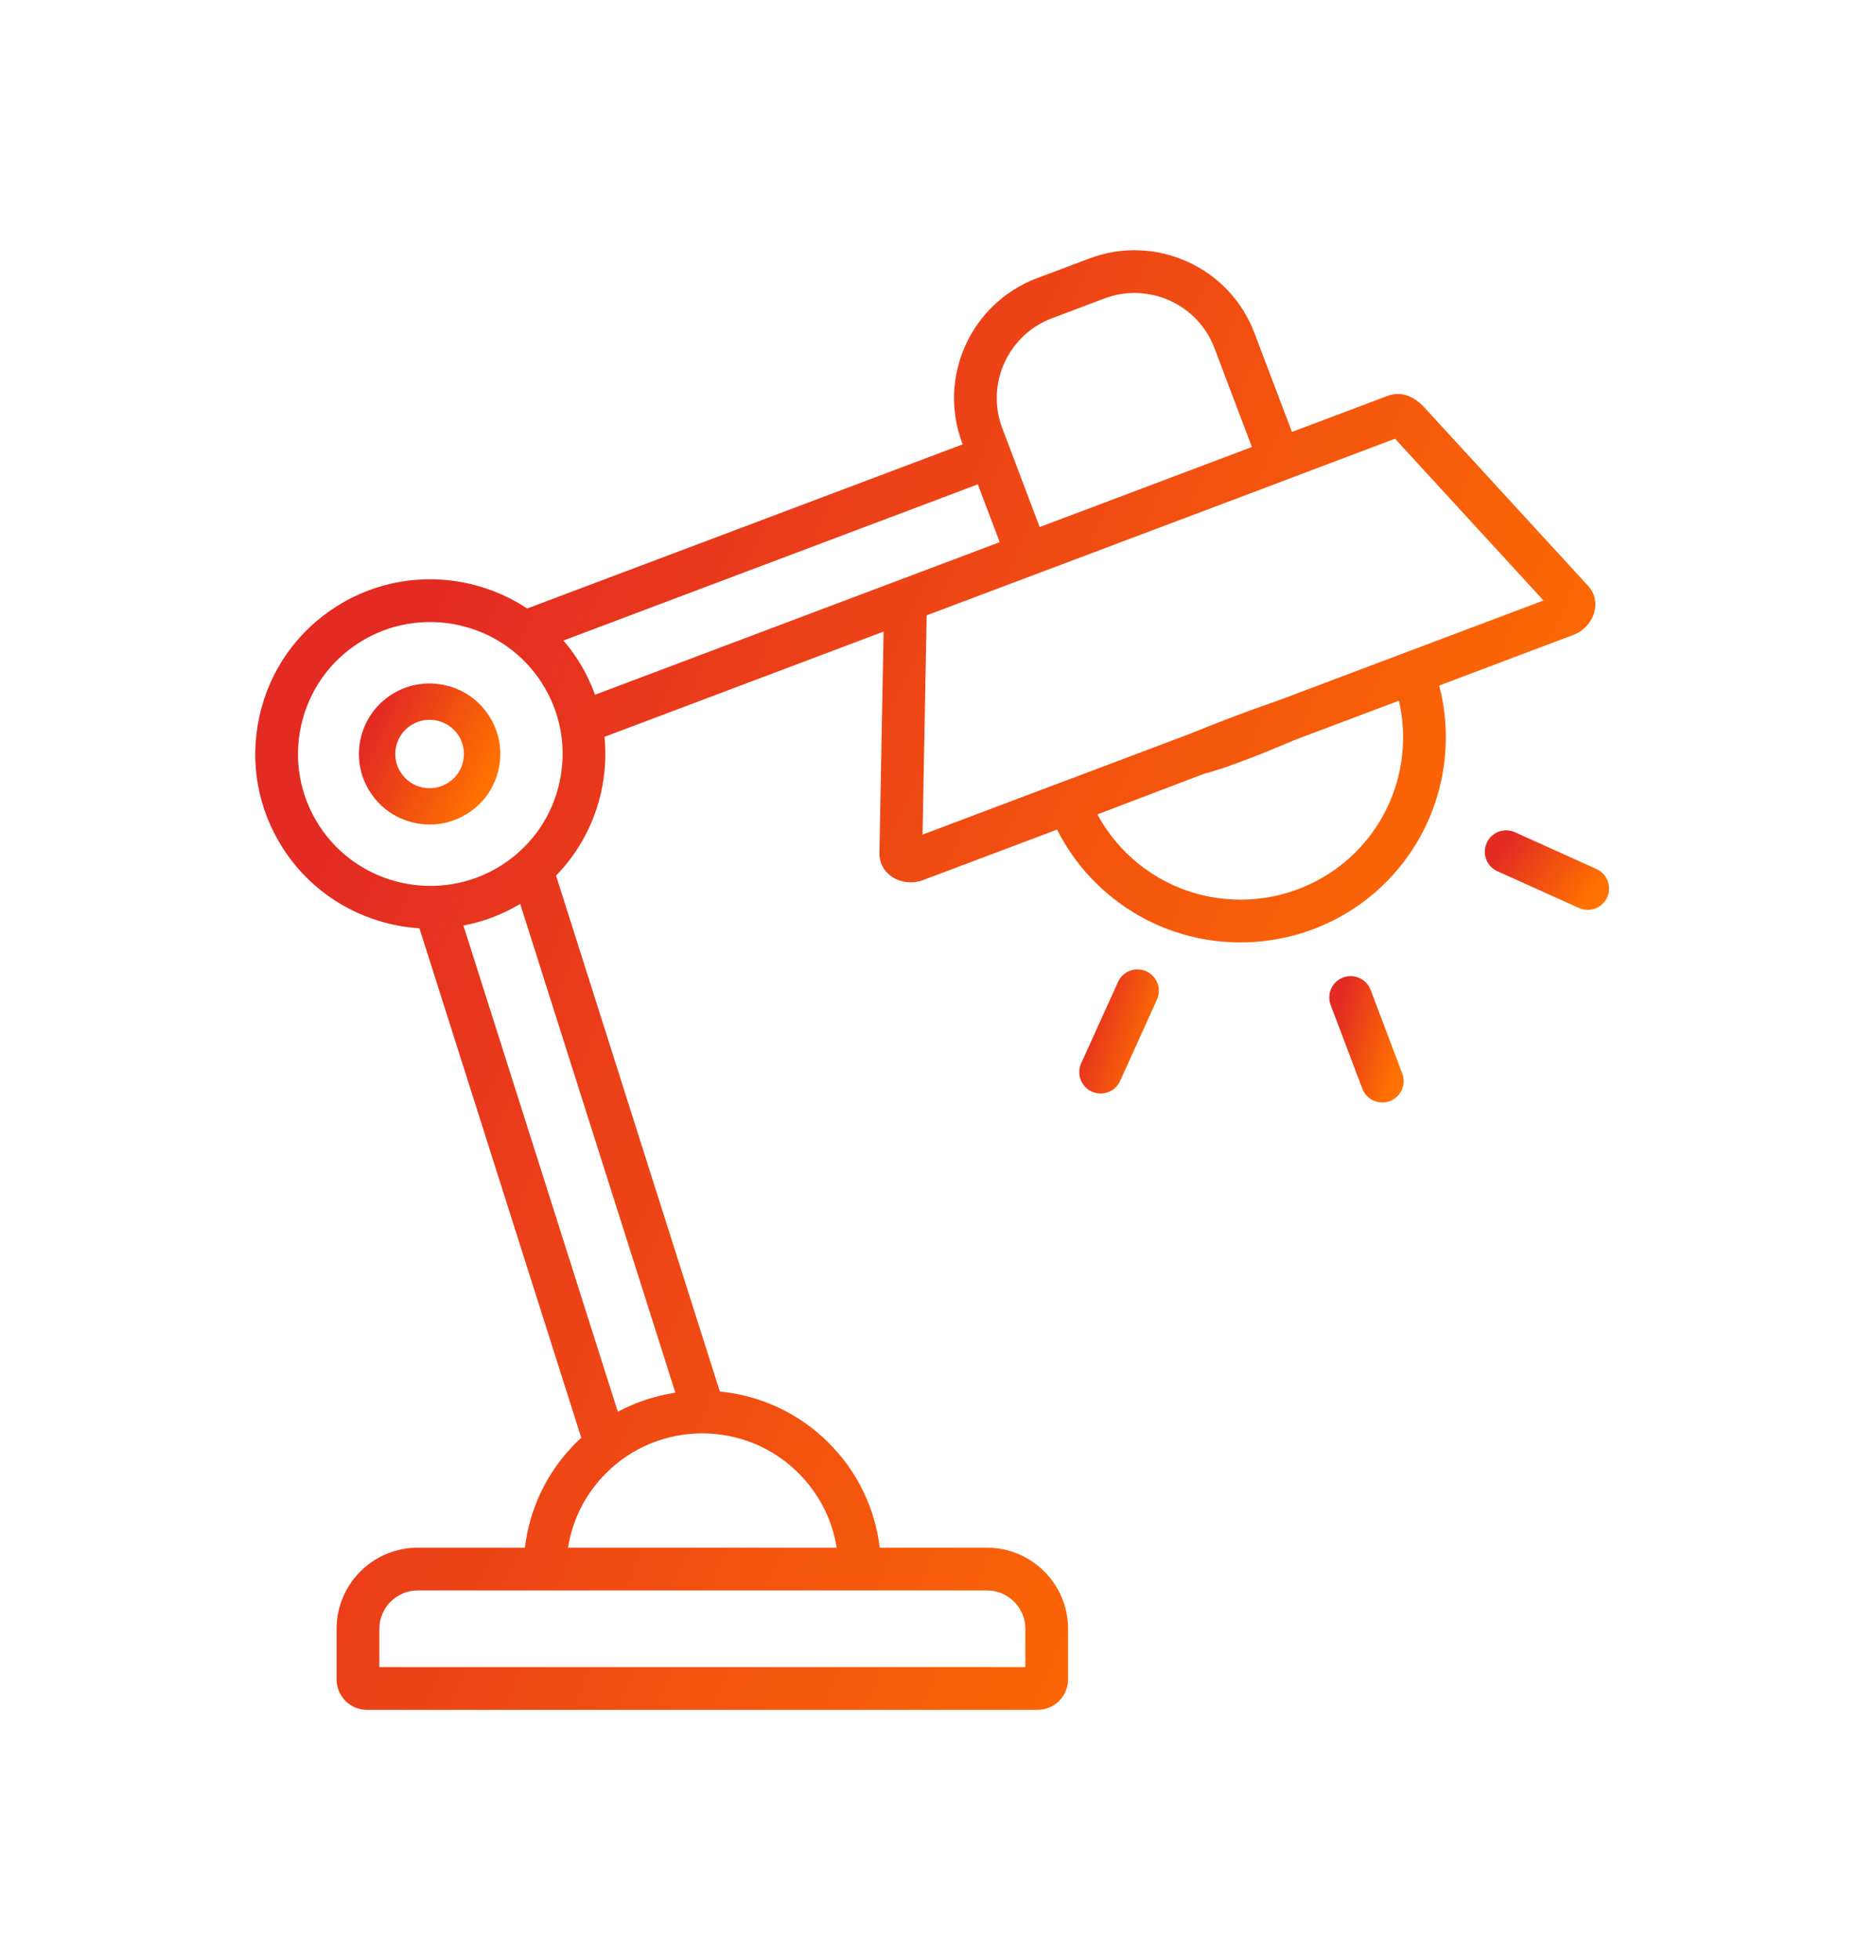 <svg width="45" height="47" viewBox="0 0 45 47" fill="none" xmlns="http://www.w3.org/2000/svg">
<g filter="url(#filter0_d)">
<path d="M34.878 19.737C34.778 19.472 34.481 19.339 34.217 19.439C33.952 19.54 33.819 19.835 33.919 20.1L34.678 22.104C34.756 22.309 34.951 22.435 35.158 22.435C35.218 22.435 35.28 22.424 35.34 22.402C35.604 22.301 35.738 22.005 35.637 21.741L34.878 19.737Z" fill="url(#paint0_linear)"/>
<path d="M40.295 16.838L38.34 15.956C38.082 15.84 37.778 15.954 37.662 16.213C37.545 16.471 37.66 16.774 37.918 16.891L39.874 17.772C39.942 17.803 40.014 17.818 40.084 17.818C40.28 17.818 40.466 17.705 40.552 17.516C40.668 17.258 40.553 16.954 40.295 16.838Z" fill="url(#paint1_linear)"/>
<path d="M29.497 19.291C29.238 19.174 28.935 19.288 28.818 19.546L27.934 21.497C27.818 21.755 27.932 22.059 28.19 22.176C28.259 22.207 28.331 22.221 28.401 22.221C28.596 22.221 28.783 22.11 28.869 21.92L29.752 19.969C29.869 19.711 29.755 19.407 29.497 19.291Z" fill="url(#paint2_linear)"/>
<path d="M39.745 11.223C39.993 11.129 40.191 10.905 40.25 10.652C40.302 10.431 40.245 10.21 40.096 10.05L36.182 5.787C35.9 5.478 35.597 5.379 35.282 5.493L35.278 5.495L35.275 5.496L32.99 6.357L32.09 3.984C31.492 2.402 29.715 1.6 28.13 2.198L26.87 2.672C25.287 3.271 24.484 5.046 25.082 6.628L25.092 6.655L14.646 10.591C13.302 9.702 11.503 9.628 10.061 10.548C9.116 11.151 8.463 12.085 8.222 13.178C7.981 14.271 8.18 15.393 8.784 16.337C9.533 17.505 10.77 18.177 12.061 18.259L13.588 23.064C13.657 23.282 14.95 26.5 15.167 26.5C15.116 26.516 15.219 26.5 15.167 26.5C15.437 26.414 14.651 23.023 14.565 22.753L13.116 18.193C13.586 18.104 14.046 17.933 14.478 17.675L18.2 29.395C17.723 29.467 17.256 29.619 16.82 29.852L14.565 22.753C14.479 22.483 14.942 24.719 14.672 24.805C14.403 24.891 13.502 22.794 13.588 23.064L15.943 30.476C15.9 30.515 15.857 30.555 15.816 30.596C15.128 31.282 14.704 32.161 14.591 33.111H12.022C10.948 33.111 10.074 33.983 10.074 35.055V36.27C10.074 36.672 10.401 37 10.802 37H26.89C27.292 37 27.62 36.672 27.62 36.27V35.055C27.62 33.983 26.746 33.111 25.672 33.111H23.102C22.989 32.162 22.565 31.283 21.876 30.596C21.148 29.869 20.22 29.46 19.267 29.367L15.338 16.996C15.877 16.443 16.253 15.751 16.423 14.978C16.519 14.542 16.543 14.101 16.501 13.668L23.195 11.145L23.095 16.463C23.092 16.683 23.197 16.885 23.382 17.015C23.515 17.108 23.681 17.157 23.849 17.157C23.947 17.157 24.044 17.14 24.136 17.106L27.357 15.892C27.666 16.506 28.103 17.052 28.639 17.489C29.552 18.235 30.656 18.598 31.753 18.598C33.18 18.598 34.596 17.984 35.568 16.799C36.57 15.578 36.917 13.947 36.522 12.438L39.745 11.223ZM27.232 3.632L28.492 3.157C29.549 2.759 30.733 3.293 31.131 4.347L32.03 6.719L26.939 8.638L26.234 6.775L26.233 6.773L26.233 6.772L26.041 6.265C25.643 5.212 26.177 4.031 27.232 3.632ZM26.595 35.055V35.975H11.1V35.055C11.1 34.548 11.514 34.136 12.022 34.136H15.073H22.621H25.672C26.181 34.136 26.595 34.548 26.595 35.055ZM22.069 33.111H15.625C15.732 32.436 16.047 31.814 16.54 31.322C17.811 30.053 19.881 30.053 21.152 31.322C21.646 31.815 21.962 32.437 22.069 33.111ZM15.421 14.758C15.275 15.424 14.926 16.012 14.422 16.453C14.418 16.457 14.414 16.461 14.409 16.465C14.292 16.567 14.166 16.661 14.033 16.746C12.557 17.685 10.59 17.254 9.648 15.785C9.192 15.072 9.041 14.224 9.223 13.399C9.405 12.574 9.898 11.868 10.612 11.412C12.086 10.473 14.053 10.904 14.996 12.375C15.452 13.086 15.603 13.933 15.421 14.758ZM15.86 11.822C15.755 11.657 15.639 11.504 15.515 11.359L25.455 7.614L25.98 9L16.273 12.659C16.167 12.369 16.03 12.088 15.86 11.822ZM34.776 16.148C33.413 17.808 30.952 18.053 29.287 16.694C28.891 16.371 28.564 15.974 28.323 15.528L30.872 14.558C31.137 14.458 33.653 13.348 33.553 13.083C33.453 12.818 30.799 13.499 30.535 13.599L27.458 14.759C27.455 14.76 27.451 14.76 27.448 14.762C27.445 14.763 27.443 14.764 27.44 14.765L24.129 16.013L24.228 10.755L26.814 9.781C26.817 9.78 26.819 9.779 26.822 9.778L32.873 7.498C32.878 7.496 32.882 7.493 32.887 7.492L35.463 6.52L39.024 10.399L32.708 12.779C32.576 12.829 31.803 13.083 30.535 13.599C29.713 14 29.314 14.425 29.364 14.558C29.404 14.663 30.007 14.787 30.872 14.558C31.698 14.34 32.94 13.787 33.069 13.739C33.01 13.761 33.129 13.739 33.069 13.739L35.556 12.802C35.827 13.966 35.546 15.21 34.776 16.148Z" fill="url(#paint3_linear)"/>
<path d="M12.308 15.771C11.749 15.771 11.2 15.496 10.877 14.991C10.633 14.611 10.552 14.158 10.649 13.717C10.746 13.275 11.011 12.898 11.393 12.654C12.18 12.152 13.23 12.383 13.733 13.168C13.977 13.549 14.058 14.001 13.961 14.442C13.864 14.884 13.6 15.262 13.217 15.506C12.936 15.686 12.62 15.771 12.308 15.771ZM12.304 13.26C12.152 13.26 11.999 13.301 11.862 13.389C11.862 13.389 11.862 13.389 11.862 13.389C11.676 13.507 11.548 13.69 11.501 13.905C11.454 14.118 11.493 14.337 11.611 14.521C11.856 14.903 12.366 15.015 12.748 14.771C12.934 14.652 13.062 14.469 13.109 14.255C13.156 14.042 13.117 13.823 12.999 13.639C12.842 13.394 12.575 13.26 12.304 13.26ZM11.627 13.021H11.628H11.627Z" fill="url(#paint4_linear)"/>
</g>
<defs>
<filter id="filter0_d" x="-1" y="0" width="47" height="47" filterUnits="userSpaceOnUse" color-interpolation-filters="sRGB">
<feFlood flood-opacity="0" result="BackgroundImageFix"/>
<feColorMatrix in="SourceAlpha" type="matrix" values="0 0 0 0 0 0 0 0 0 0 0 0 0 0 0 0 0 0 127 0"/>
<feOffset dx="-2" dy="4"/>
<feGaussianBlur stdDeviation="3"/>
<feColorMatrix type="matrix" values="0 0 0 0 1 0 0 0 0 0.443 0 0 0 0 0 0 0 0 0.5 0"/>
<feBlend mode="normal" in2="BackgroundImageFix" result="effect1_dropShadow"/>
<feBlend mode="normal" in="SourceGraphic" in2="effect1_dropShadow" result="shape"/>
</filter>
<linearGradient id="paint0_linear" x1="33.886" y1="20.875" x2="35.548" y2="21.349" gradientUnits="userSpaceOnUse">
<stop offset="0.001" stop-color="#E32A23"/>
<stop offset="1" stop-color="#FF7100"/>
</linearGradient>
<linearGradient id="paint1_linear" x1="37.616" y1="16.835" x2="39.525" y2="18.28" gradientUnits="userSpaceOnUse">
<stop offset="0.001" stop-color="#E32A23"/>
<stop offset="1" stop-color="#FF7100"/>
</linearGradient>
<linearGradient id="paint2_linear" x1="27.889" y1="20.688" x2="29.643" y2="21.233" gradientUnits="userSpaceOnUse">
<stop offset="0.001" stop-color="#E32A23"/>
<stop offset="1" stop-color="#FF7100"/>
</linearGradient>
<linearGradient id="paint3_linear" x1="8.122" y1="18.97" x2="35.154" y2="30.996" gradientUnits="userSpaceOnUse">
<stop offset="0.001" stop-color="#E32A23"/>
<stop offset="1" stop-color="#FF7100"/>
</linearGradient>
<linearGradient id="paint4_linear" x1="10.609" y1="14.028" x2="13.374" y2="15.371" gradientUnits="userSpaceOnUse">
<stop offset="0.001" stop-color="#E32A23"/>
<stop offset="1" stop-color="#FF7100"/>
</linearGradient>
</defs>
</svg>

